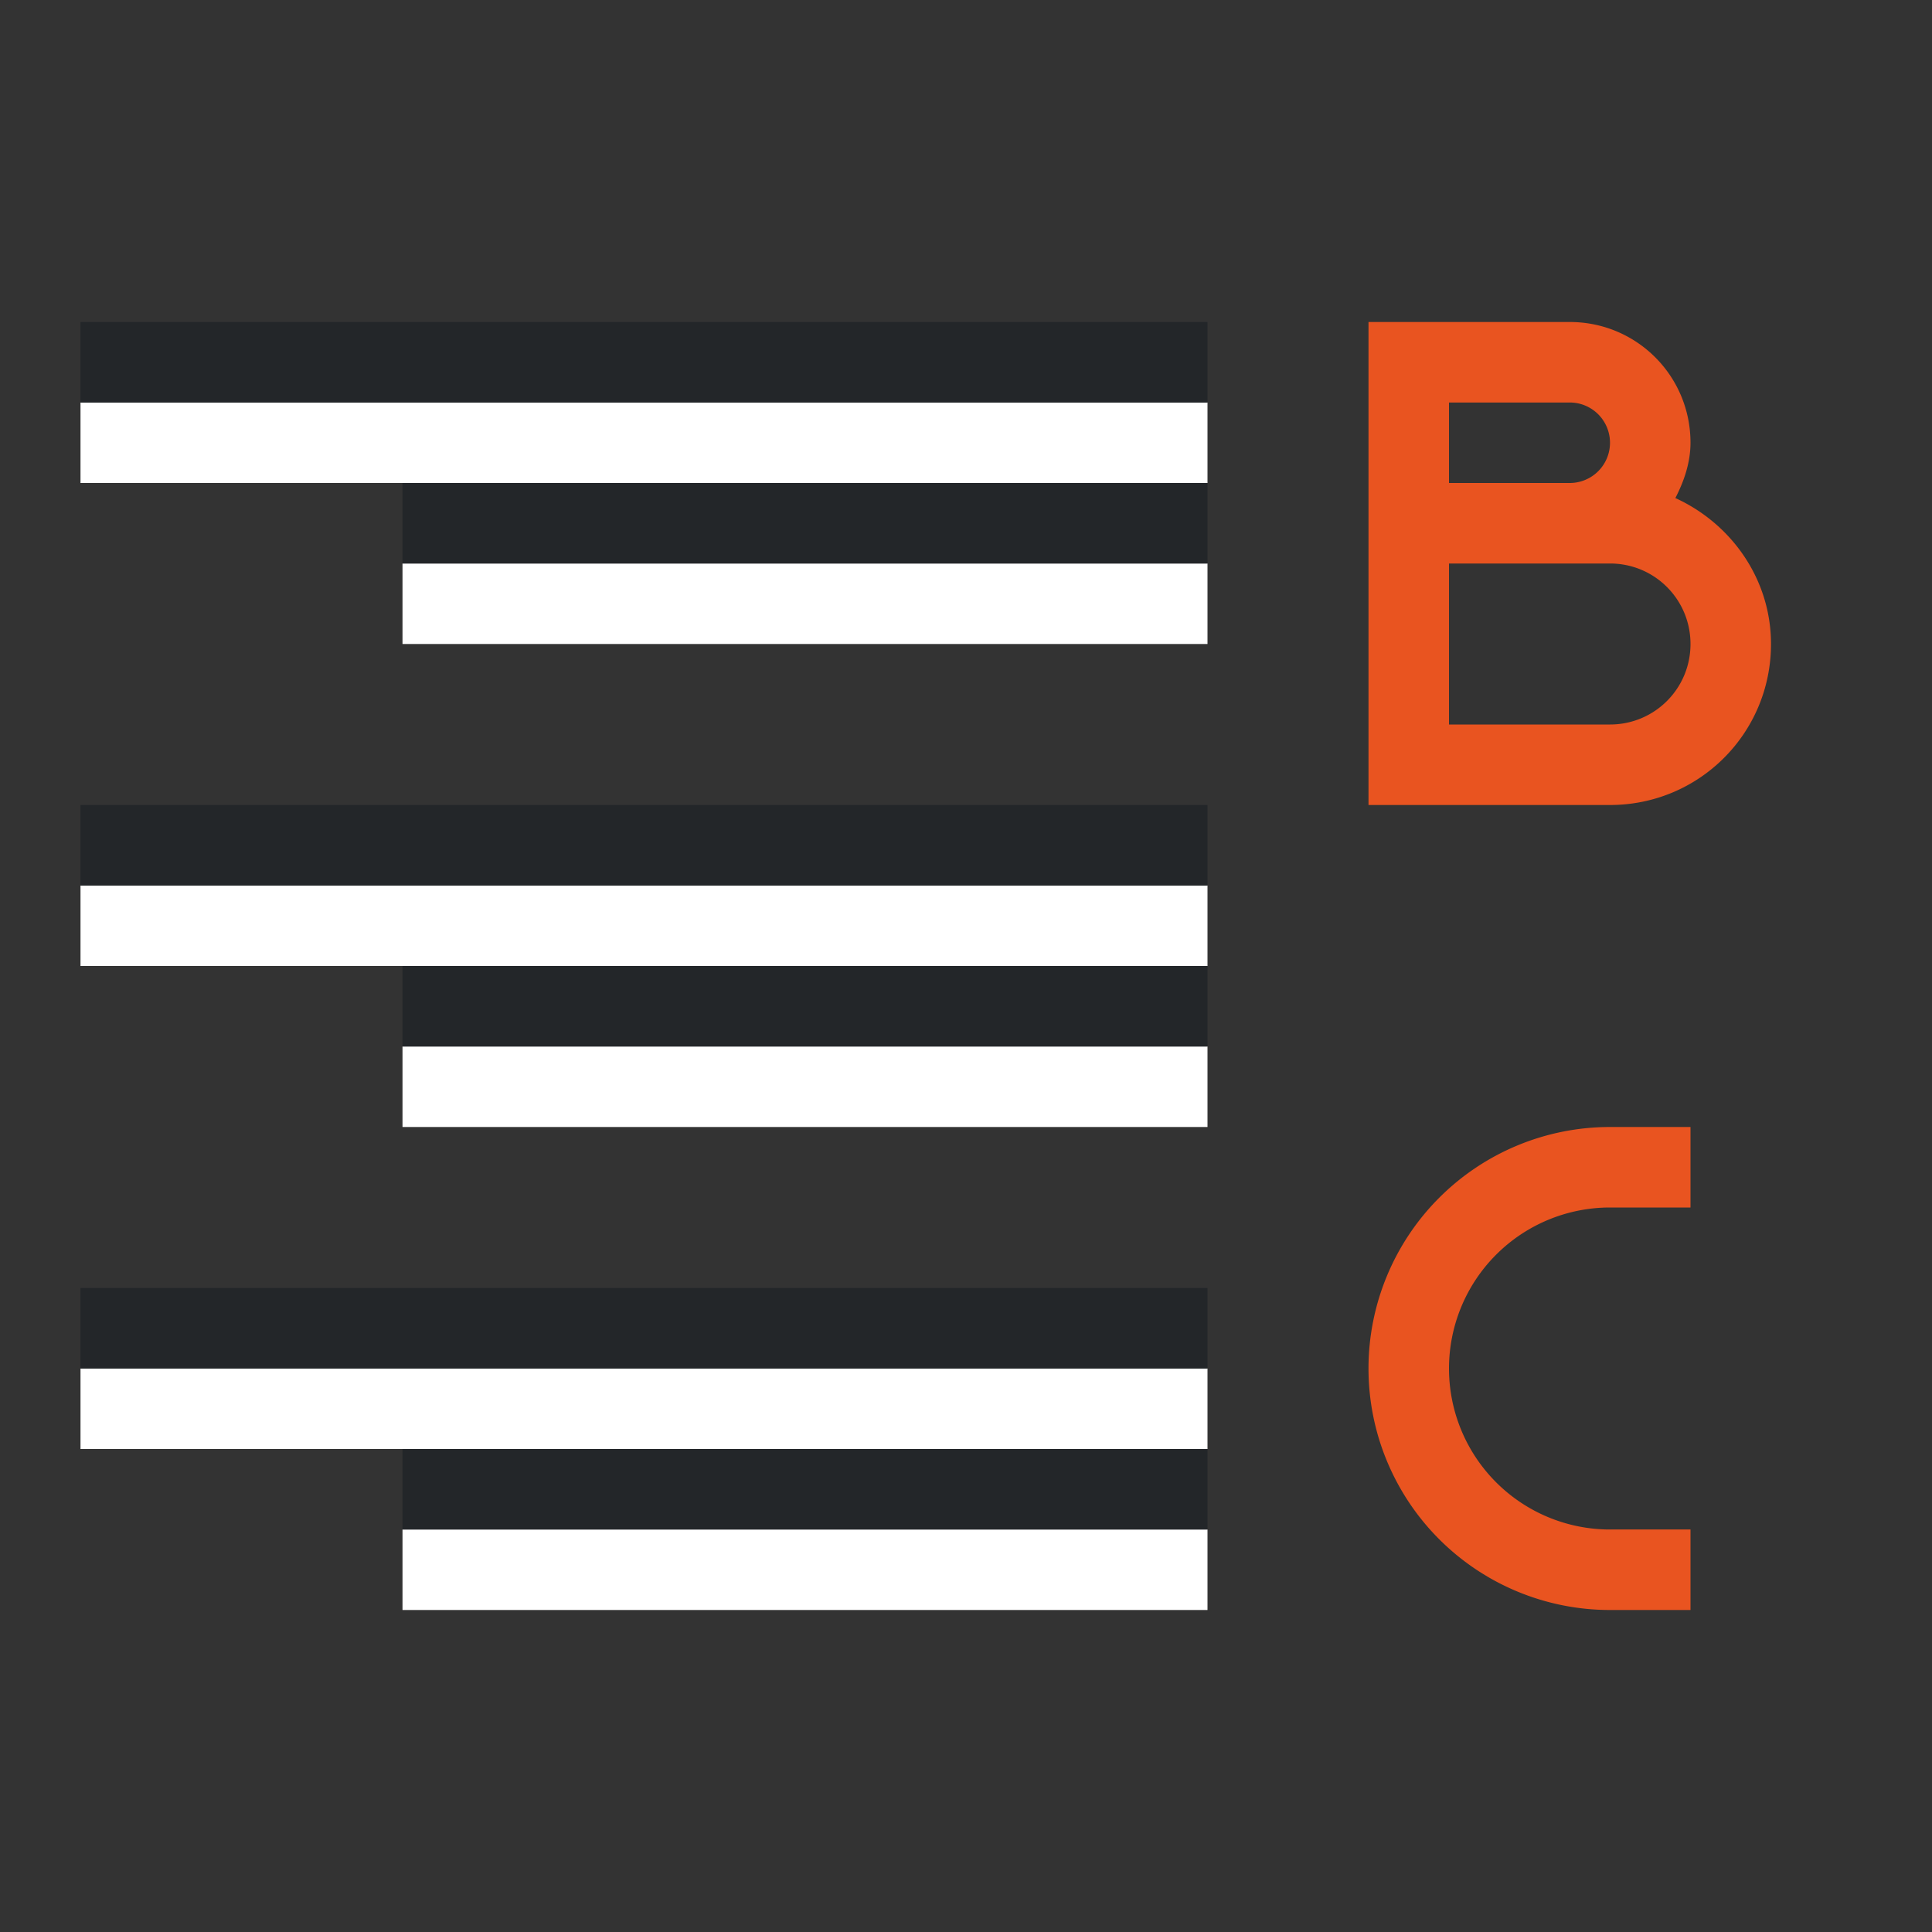 <svg xmlns="http://www.w3.org/2000/svg" viewBox="0 0 24 24"><rect x="0" y="0" width="24" height="24" fill="#333333" stroke="none"/><path d="M17 4v6h3c1.108 0 2-.892 2-2 0-.81-.497-1.498-1.188-1.813.106-.205.188-.439.188-.687 0-.831-.669-1.5-1.5-1.5H18zm1 1h1.5a.499.499 0 110 1H18zm0 2h2c.554 0 1 .446 1 1s-.446 1-1 1h-2zM20 14a3 3 0 000 6h1v-1h-1a2 2 0 110-4h1v-1z" fill="#e95420"/><path fill="#fff" fill-rule="evenodd" d="M15 8H5V7h10z"/><path fill="#232629" fill-rule="evenodd" d="M15 7H5V6h10z"/><path fill="#fff" fill-rule="evenodd" d="M15 6H1V5h14z"/><path fill="#232629" fill-rule="evenodd" d="M15 5H1V4h14z"/><path fill="#fff" fill-rule="evenodd" d="M15 14H5v-1h10z"/><path fill="#232629" fill-rule="evenodd" d="M15 13H5v-1h10z"/><path fill="#fff" fill-rule="evenodd" d="M15 12H1v-1h14z"/><path fill="#232629" fill-rule="evenodd" d="M15 11H1v-1h14z"/><path fill="#fff" fill-rule="evenodd" d="M15 20H5v-1h10z"/><path fill="#232629" fill-rule="evenodd" d="M15 19H5v-1h10z"/><path fill="#fff" fill-rule="evenodd" d="M15 18H1v-1h14z"/><path fill="#232629" fill-rule="evenodd" d="M15 17H1v-1h14z"/></svg>